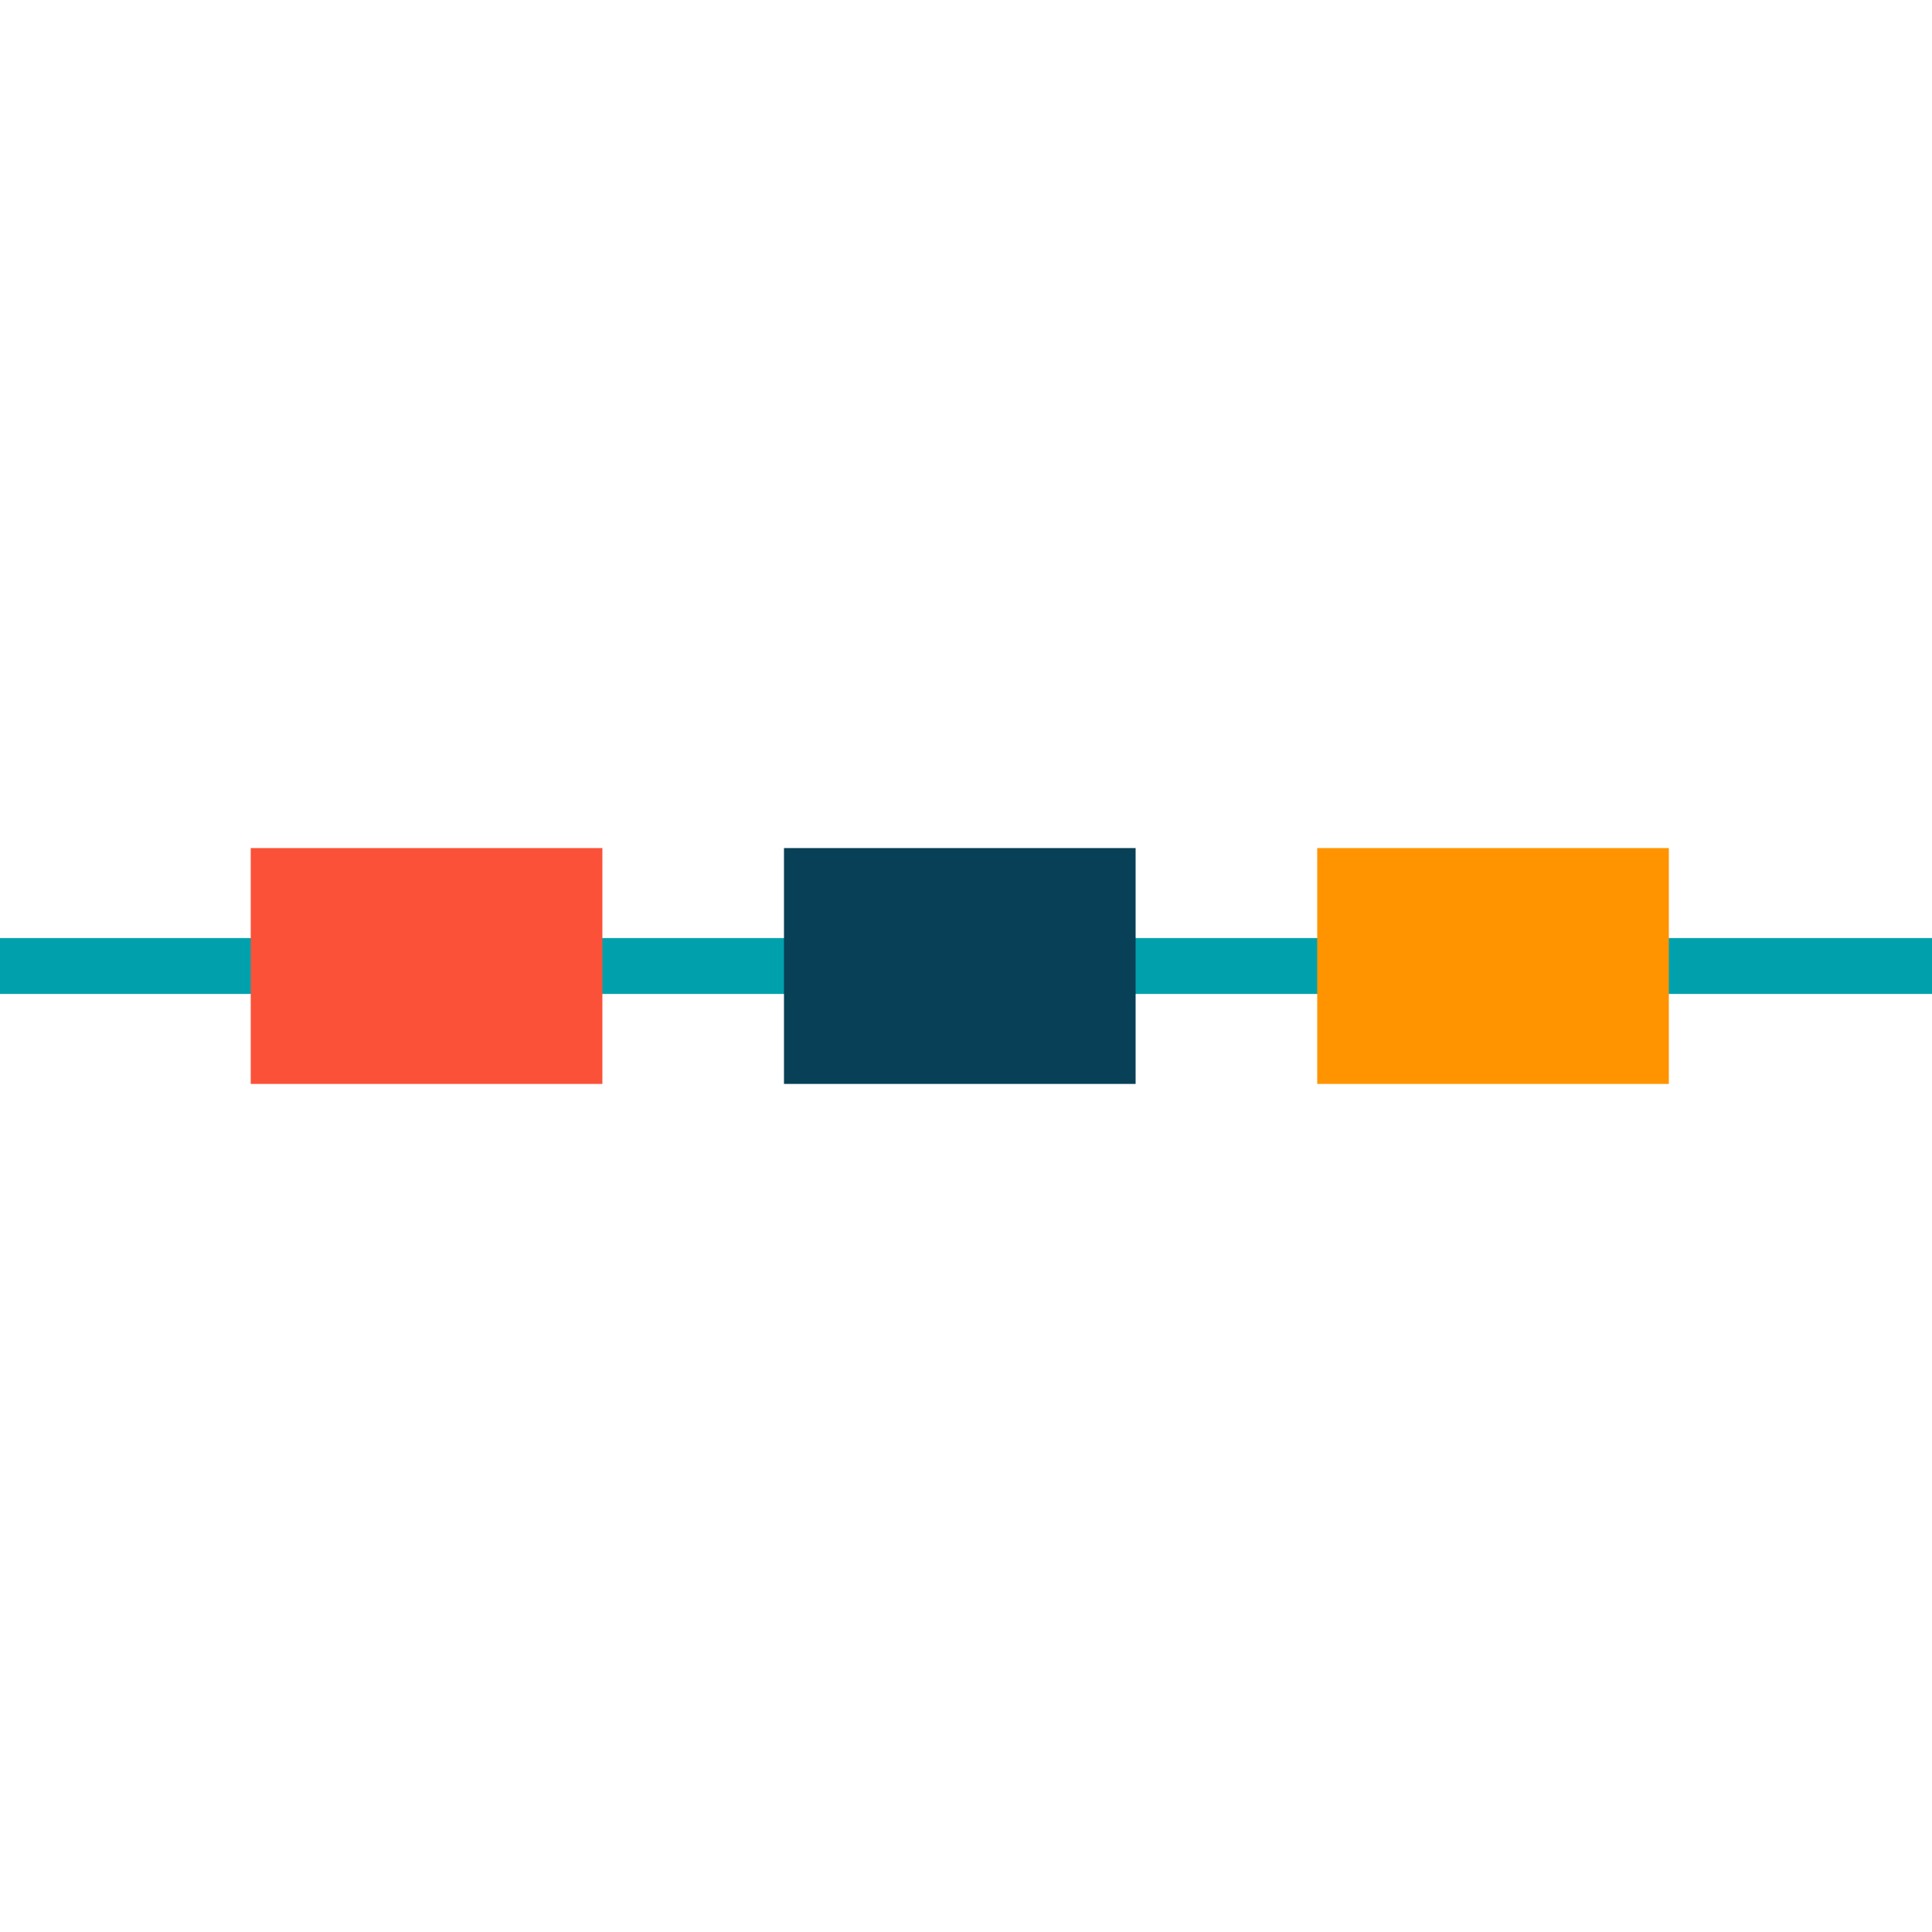 <?xml version="1.0" encoding="iso-8859-1"?>
<!-- Generator: Adobe Illustrator 18.0.0, SVG Export Plug-In . SVG Version: 6.00 Build 0)  -->
<!DOCTYPE svg PUBLIC "-//W3C//DTD SVG 1.1//EN" "http://www.w3.org/Graphics/SVG/1.1/DTD/svg11.dtd">
<svg version="1.1" id="Capa_1" xmlns="http://www.w3.org/2000/svg" xmlns:xlink="http://www.w3.org/1999/xlink" x="0px" y="0px"
	 viewBox="0 0 233.62 233.62" style="enable-background:new 0 0 233.62 233.62;" xml:space="preserve">
<g>
	<rect x="0" y="113.43" style="fill:#00A1AD;" width="233.62" height="6.76"/>
	<rect x="30.32" y="102.55" style="fill:#FA5138;" width="42.52" height="28.52"/>
	<rect x="94.8" y="102.55" style="fill:#084057;" width="42.52" height="28.52"/>
	<rect x="159.28" y="102.55" style="fill:#FF9400;" width="42.52" height="28.52"/>
</g>
<g>
</g>
<g>
</g>
<g>
</g>
<g>
</g>
<g>
</g>
<g>
</g>
<g>
</g>
<g>
</g>
<g>
</g>
<g>
</g>
<g>
</g>
<g>
</g>
<g>
</g>
<g>
</g>
<g>
</g>
</svg>
